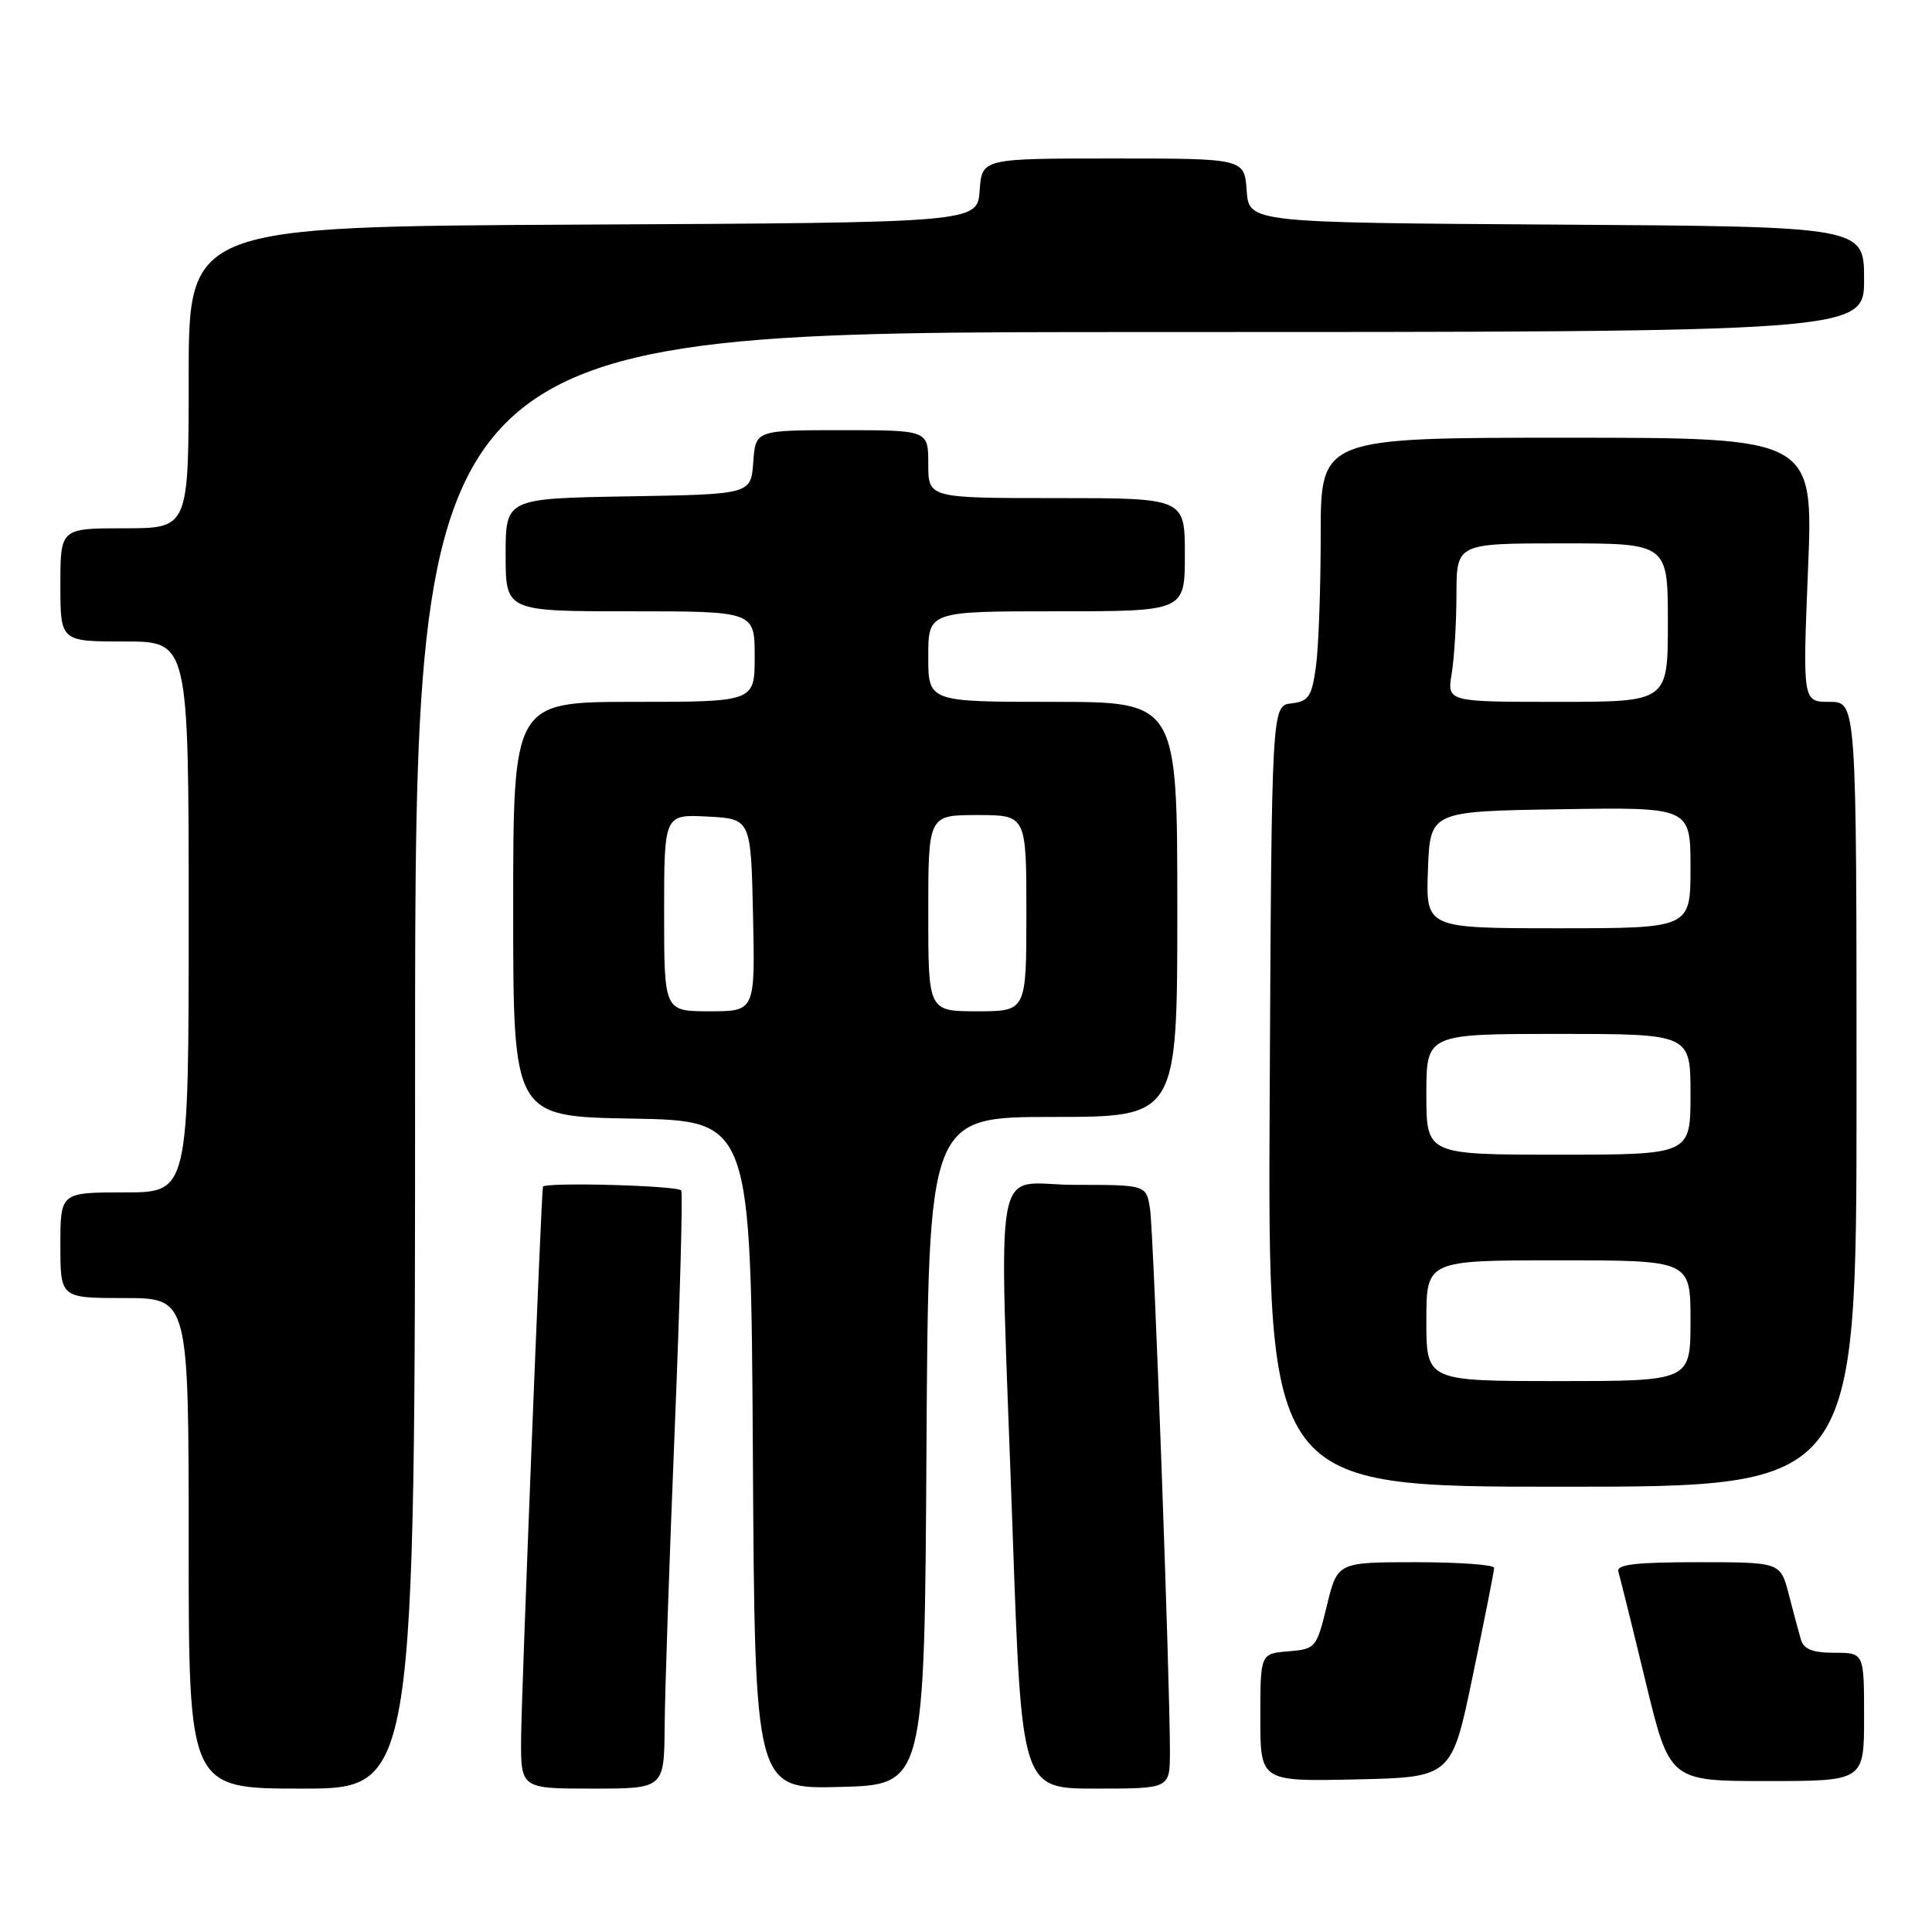 <?xml version="1.0" encoding="UTF-8" standalone="no"?>
<!DOCTYPE svg PUBLIC "-//W3C//DTD SVG 1.1//EN" "http://www.w3.org/Graphics/SVG/1.1/DTD/svg11.dtd" >
<svg xmlns="http://www.w3.org/2000/svg" xmlns:xlink="http://www.w3.org/1999/xlink" version="1.1" viewBox="0 0 256 256">
 <g >
 <path fill="currentColor"
d=" M 55.00 140.50 C 55.00 44.00 55.00 44.00 151.00 44.00 C 247.00 44.00 247.00 44.00 247.00 37.01 C 247.00 30.02 247.00 30.02 206.25 29.76 C 165.50 29.50 165.50 29.50 165.19 25.25 C 164.89 21.00 164.89 21.00 147.50 21.00 C 130.11 21.00 130.11 21.00 129.81 25.25 C 129.50 29.50 129.50 29.50 77.25 29.76 C 25.00 30.02 25.00 30.02 25.00 50.01 C 25.00 70.00 25.00 70.00 16.50 70.00 C 8.00 70.00 8.00 70.00 8.00 77.50 C 8.00 85.00 8.00 85.00 16.50 85.00 C 25.00 85.00 25.00 85.00 25.00 121.50 C 25.00 158.00 25.00 158.00 16.50 158.00 C 8.00 158.00 8.00 158.00 8.00 165.00 C 8.00 172.00 8.00 172.00 16.50 172.00 C 25.00 172.00 25.00 172.00 25.00 204.50 C 25.00 237.00 25.00 237.00 40.00 237.00 C 55.00 237.00 55.00 237.00 55.00 140.50 Z  M 88.07 228.75 C 88.10 224.21 88.70 206.55 89.40 189.50 C 90.09 172.45 90.49 158.16 90.27 157.75 C 89.93 157.09 72.10 156.61 71.94 157.25 C 71.72 158.08 69.08 224.71 69.05 230.25 C 69.00 237.00 69.00 237.00 78.50 237.00 C 88.00 237.00 88.00 237.00 88.07 228.75 Z  M 122.76 192.25 C 123.02 148.00 123.02 148.00 139.51 148.00 C 156.00 148.00 156.00 148.00 156.00 120.50 C 156.00 93.00 156.00 93.00 139.50 93.00 C 123.00 93.00 123.00 93.00 123.00 87.00 C 123.00 81.00 123.00 81.00 140.00 81.00 C 157.00 81.00 157.00 81.00 157.00 73.50 C 157.00 66.00 157.00 66.00 140.00 66.00 C 123.00 66.00 123.00 66.00 123.00 61.50 C 123.00 57.00 123.00 57.00 111.56 57.00 C 100.11 57.00 100.11 57.00 99.81 61.25 C 99.50 65.50 99.50 65.50 83.25 65.77 C 67.00 66.05 67.00 66.05 67.00 73.52 C 67.00 81.00 67.00 81.00 83.50 81.00 C 100.00 81.00 100.00 81.00 100.00 87.00 C 100.00 93.00 100.00 93.00 84.00 93.00 C 68.00 93.00 68.00 93.00 68.00 120.47 C 68.00 147.95 68.00 147.95 83.75 148.22 C 99.50 148.50 99.50 148.50 99.76 192.78 C 100.02 237.07 100.02 237.07 111.26 236.78 C 122.50 236.50 122.50 236.50 122.76 192.25 Z  M 155.02 232.25 C 155.05 223.21 152.88 163.49 152.39 160.25 C 151.91 157.00 151.91 157.00 142.45 157.00 C 131.34 157.00 132.36 151.33 134.17 202.75 C 135.37 237.00 135.37 237.00 145.19 237.00 C 155.00 237.00 155.00 237.00 155.02 232.25 Z  M 195.16 222.00 C 196.71 214.57 197.98 208.16 197.98 207.75 C 197.99 207.34 193.32 207.00 187.61 207.00 C 177.22 207.00 177.22 207.00 175.82 212.75 C 174.45 218.37 174.33 218.51 170.71 218.81 C 167.00 219.12 167.00 219.12 167.00 227.59 C 167.00 236.06 167.00 236.06 179.68 235.78 C 192.36 235.50 192.36 235.50 195.16 222.00 Z  M 247.00 227.50 C 247.00 219.00 247.00 219.00 243.07 219.00 C 240.18 219.00 239.00 218.53 238.63 217.25 C 238.35 216.29 237.62 213.59 237.02 211.25 C 235.92 207.00 235.92 207.00 224.99 207.00 C 216.71 207.00 214.16 207.30 214.44 208.25 C 214.65 208.94 216.27 215.46 218.03 222.75 C 221.23 236.00 221.23 236.00 234.12 236.00 C 247.00 236.00 247.00 236.00 247.00 227.50 Z  M 246.00 145.00 C 246.00 93.00 246.00 93.00 242.43 93.00 C 238.86 93.00 238.86 93.00 239.57 75.50 C 240.29 58.00 240.29 58.00 207.64 58.00 C 175.00 58.00 175.00 58.00 175.00 70.86 C 175.00 77.93 174.72 85.78 174.37 88.31 C 173.82 92.32 173.41 92.93 171.12 93.20 C 168.50 93.50 168.50 93.50 168.24 145.25 C 167.98 197.00 167.98 197.00 206.99 197.00 C 246.00 197.00 246.00 197.00 246.00 145.00 Z  M 88.00 120.95 C 88.00 107.90 88.00 107.90 93.75 108.20 C 99.50 108.50 99.50 108.50 99.78 121.25 C 100.06 134.00 100.06 134.00 94.03 134.00 C 88.00 134.00 88.00 134.00 88.00 120.95 Z  M 123.00 121.00 C 123.00 108.00 123.00 108.00 129.50 108.00 C 136.00 108.00 136.00 108.00 136.00 121.00 C 136.00 134.00 136.00 134.00 129.50 134.00 C 123.00 134.00 123.00 134.00 123.00 121.00 Z  M 189.00 175.00 C 189.00 167.00 189.00 167.00 206.50 167.00 C 224.00 167.00 224.00 167.00 224.00 175.00 C 224.00 183.00 224.00 183.00 206.50 183.00 C 189.00 183.00 189.00 183.00 189.00 175.00 Z  M 189.00 145.00 C 189.00 137.00 189.00 137.00 206.50 137.00 C 224.00 137.00 224.00 137.00 224.00 145.00 C 224.00 153.00 224.00 153.00 206.50 153.00 C 189.00 153.00 189.00 153.00 189.00 145.00 Z  M 189.21 115.25 C 189.50 107.50 189.50 107.50 206.75 107.23 C 224.00 106.95 224.00 106.95 224.00 114.98 C 224.00 123.00 224.00 123.00 206.46 123.00 C 188.92 123.00 188.92 123.00 189.21 115.25 Z  M 192.36 89.25 C 192.70 87.19 192.98 82.46 192.99 78.75 C 193.00 72.00 193.00 72.00 207.00 72.00 C 221.00 72.00 221.00 72.00 221.00 82.50 C 221.00 93.00 221.00 93.00 206.37 93.00 C 191.74 93.00 191.74 93.00 192.36 89.25 Z "/>
</g>
</svg>